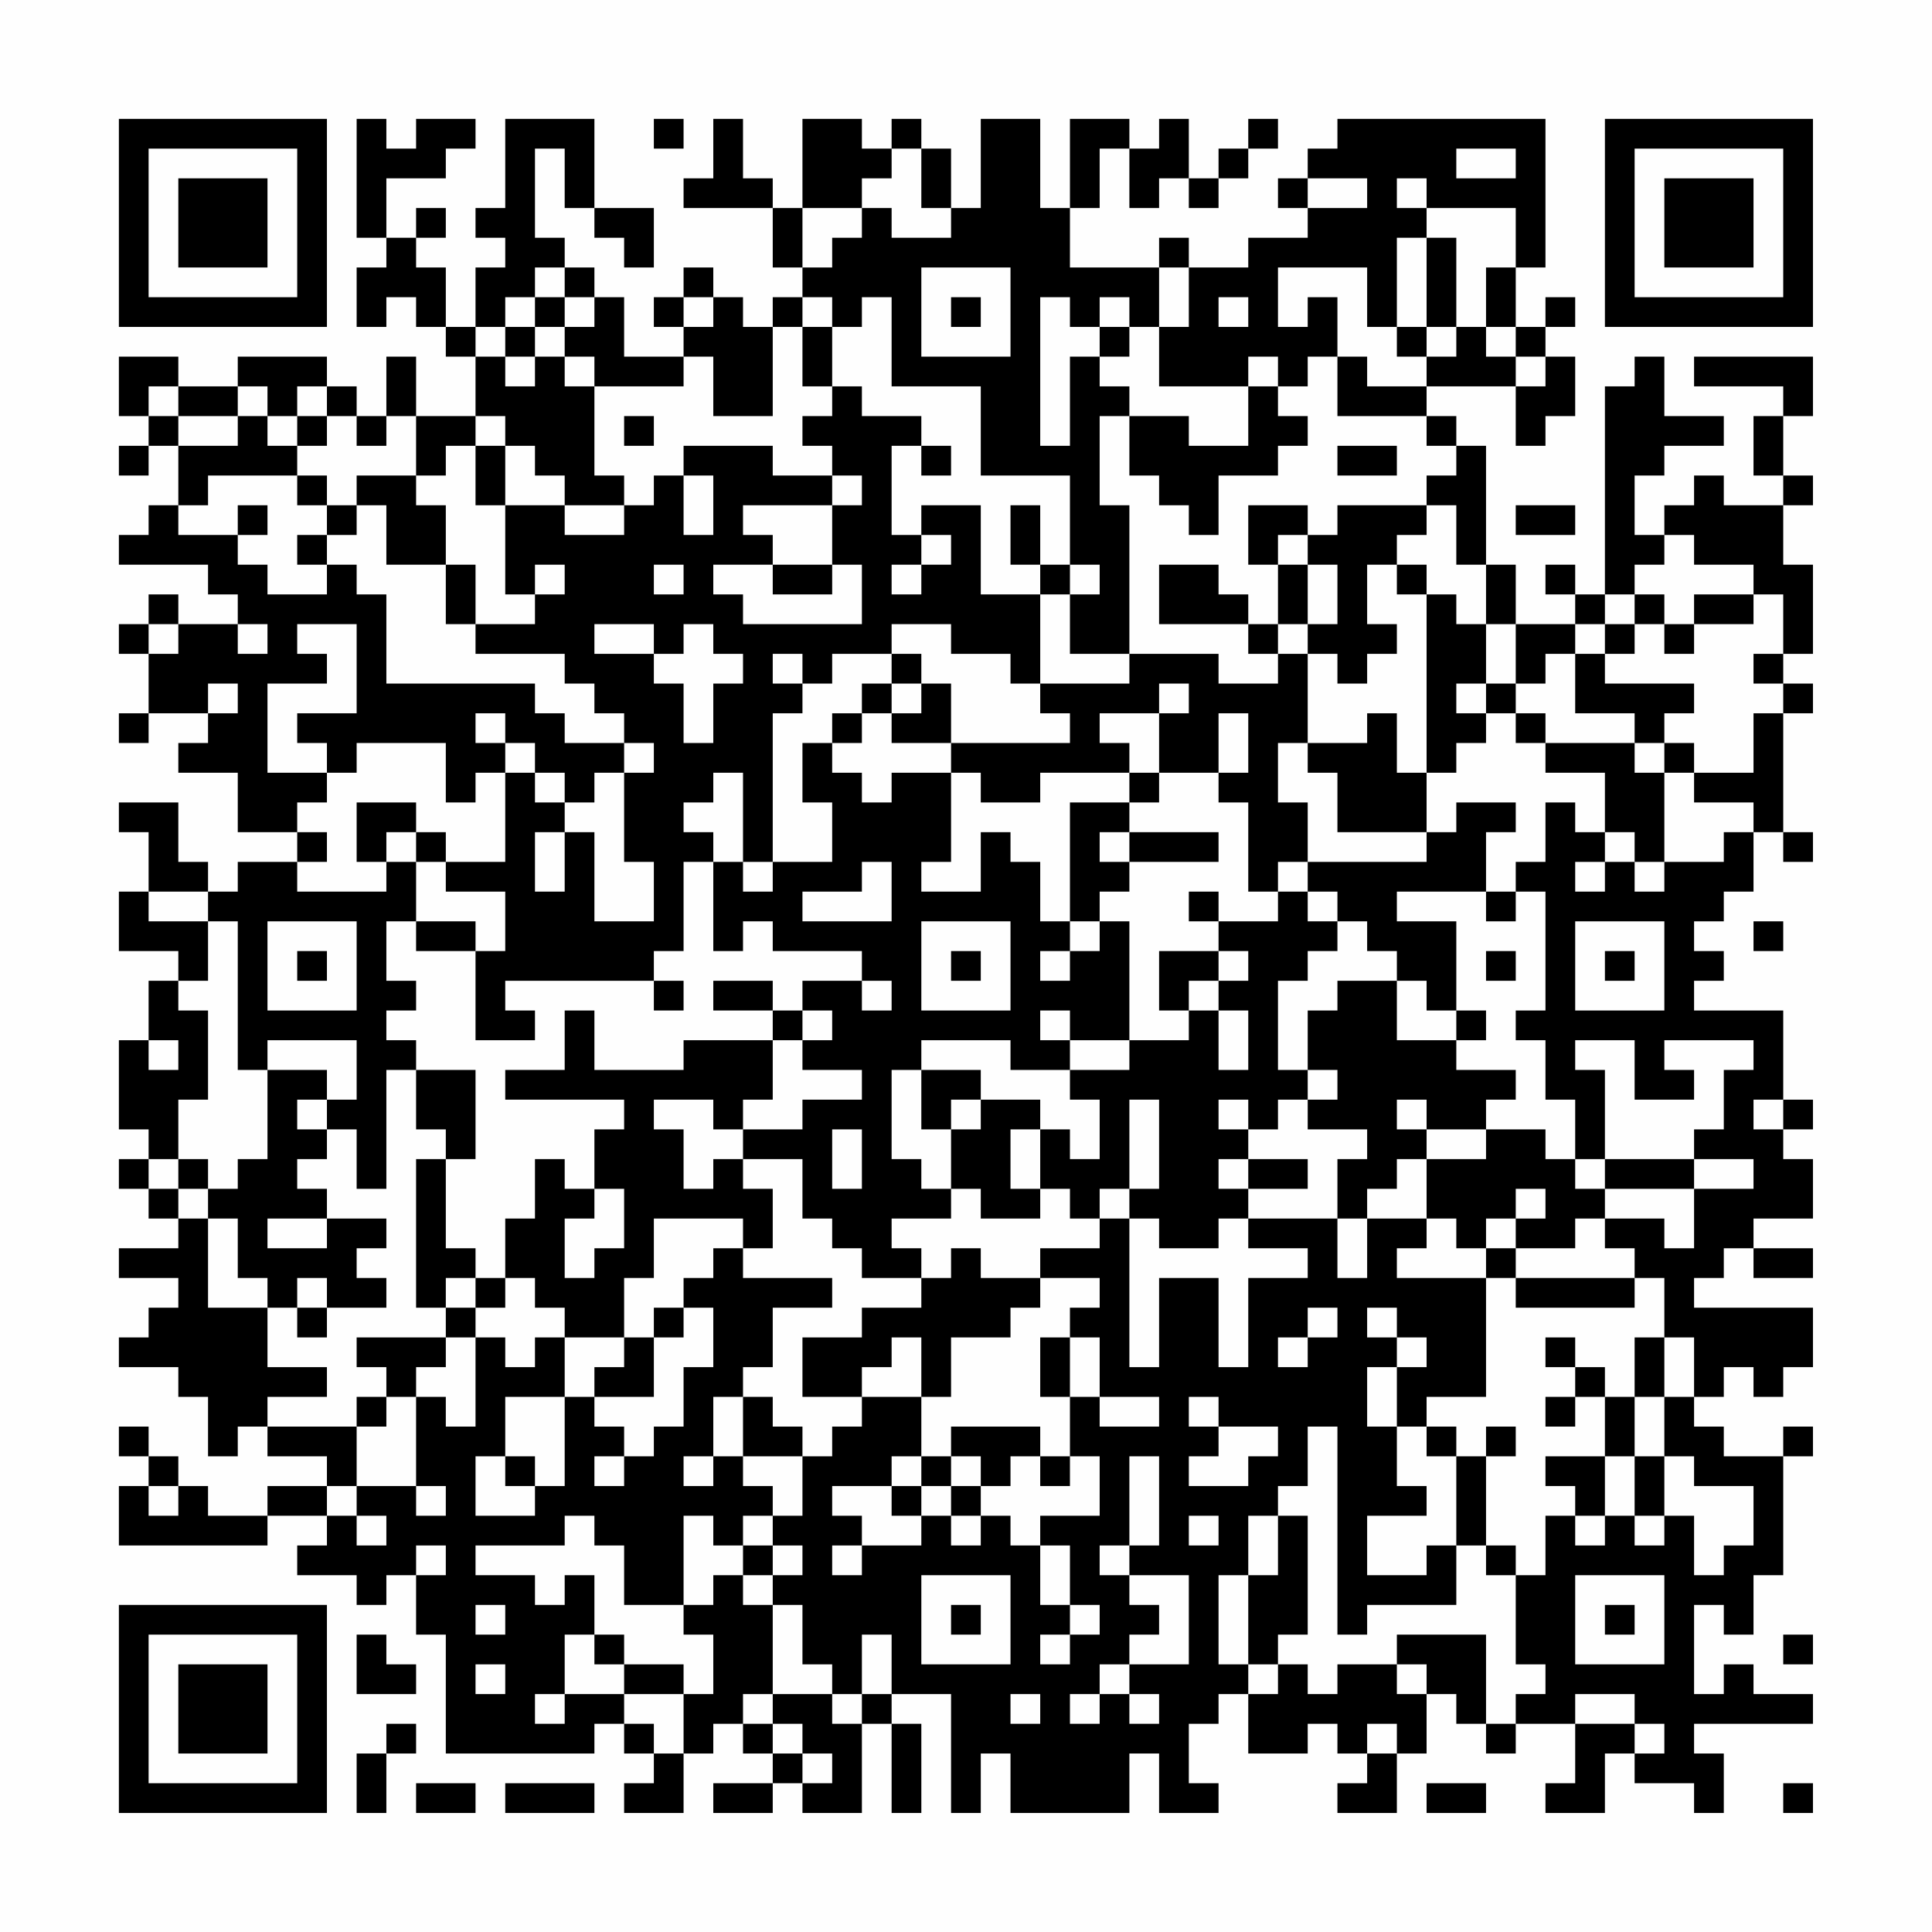 <?xml version="1.0" encoding="UTF-8"?>
<svg xmlns="http://www.w3.org/2000/svg" version="1.1" width="300" height="300" viewBox="0 0 300 300"><rect x="0" y="0" width="300" height="300" fill="#fefefe"/><g transform="scale(4.615)"><g transform="translate(4,4)"><path fill-rule="evenodd" d="M8 0L8 4L9 4L9 5L8 5L8 7L9 7L9 6L10 6L10 7L11 7L11 8L12 8L12 10L10 10L10 8L9 8L9 10L8 10L8 9L7 9L7 8L4 8L4 9L2 9L2 8L0 8L0 10L1 10L1 11L0 11L0 12L1 12L1 11L2 11L2 13L1 13L1 14L0 14L0 15L3 15L3 16L4 16L4 17L2 17L2 16L1 16L1 17L0 17L0 18L1 18L1 20L0 20L0 21L1 21L1 20L3 20L3 21L2 21L2 22L4 22L4 24L6 24L6 25L4 25L4 26L3 26L3 25L2 25L2 23L0 23L0 24L1 24L1 26L0 26L0 28L2 28L2 29L1 29L1 31L0 31L0 34L1 34L1 35L0 35L0 36L1 36L1 37L2 37L2 38L0 38L0 39L2 39L2 40L1 40L1 41L0 41L0 42L2 42L2 43L3 43L3 45L4 45L4 44L5 44L5 45L7 45L7 46L5 46L5 47L3 47L3 46L2 46L2 45L1 45L1 44L0 44L0 45L1 45L1 46L0 46L0 48L5 48L5 47L7 47L7 48L6 48L6 49L8 49L8 50L9 50L9 49L10 49L10 51L11 51L11 55L16 55L16 54L17 54L17 55L18 55L18 56L17 56L17 57L19 57L19 55L20 55L20 54L21 54L21 55L22 55L22 56L20 56L20 57L22 57L22 56L23 56L23 57L25 57L25 54L26 54L26 57L27 57L27 54L26 54L26 53L28 53L28 57L29 57L29 55L30 55L30 57L34 57L34 55L35 55L35 57L37 57L37 56L36 56L36 54L37 54L37 53L38 53L38 55L40 55L40 54L41 54L41 55L42 55L42 56L41 56L41 57L43 57L43 55L44 55L44 53L45 53L45 54L46 54L46 55L47 55L47 54L49 54L49 56L48 56L48 57L50 57L50 55L51 55L51 56L53 56L53 57L54 57L54 55L53 55L53 54L57 54L57 53L55 53L55 52L54 52L54 53L53 53L53 50L54 50L54 51L55 51L55 49L56 49L56 45L57 45L57 44L56 44L56 45L54 45L54 44L53 44L53 43L54 43L54 42L55 42L55 43L56 43L56 42L57 42L57 40L53 40L53 39L54 39L54 38L55 38L55 39L57 39L57 38L55 38L55 37L57 37L57 35L56 35L56 34L57 34L57 33L56 33L56 30L53 30L53 29L54 29L54 28L53 28L53 27L54 27L54 26L55 26L55 24L56 24L56 25L57 25L57 24L56 24L56 20L57 20L57 19L56 19L56 18L57 18L57 15L56 15L56 13L57 13L57 12L56 12L56 10L57 10L57 8L53 8L53 9L56 9L56 10L55 10L55 12L56 12L56 13L54 13L54 12L53 12L53 13L52 13L52 14L51 14L51 12L52 12L52 11L54 11L54 10L52 10L52 8L51 8L51 9L50 9L50 16L49 16L49 15L48 15L48 16L49 16L49 17L47 17L47 15L46 15L46 11L45 11L45 10L44 10L44 9L47 9L47 11L48 11L48 10L49 10L49 8L48 8L48 7L49 7L49 6L48 6L48 7L47 7L47 5L48 5L48 0L41 0L41 1L40 1L40 2L39 2L39 3L40 3L40 4L38 4L38 5L36 5L36 4L35 4L35 5L32 5L32 3L33 3L33 1L34 1L34 3L35 3L35 2L36 2L36 3L37 3L37 2L38 2L38 1L39 1L39 0L38 0L38 1L37 1L37 2L36 2L36 0L35 0L35 1L34 1L34 0L32 0L32 3L31 3L31 0L29 0L29 3L28 3L28 1L27 1L27 0L26 0L26 1L25 1L25 0L23 0L23 3L22 3L22 2L21 2L21 0L20 0L20 2L19 2L19 3L22 3L22 5L23 5L23 6L22 6L22 7L21 7L21 6L20 6L20 5L19 5L19 6L18 6L18 7L19 7L19 8L17 8L17 6L16 6L16 5L15 5L15 4L14 4L14 1L15 1L15 3L16 3L16 4L17 4L17 5L18 5L18 3L16 3L16 0L13 0L13 3L12 3L12 4L13 4L13 5L12 5L12 7L11 7L11 5L10 5L10 4L11 4L11 3L10 3L10 4L9 4L9 2L11 2L11 1L12 1L12 0L10 0L10 1L9 1L9 0ZM18 0L18 1L19 1L19 0ZM26 1L26 2L25 2L25 3L23 3L23 5L24 5L24 4L25 4L25 3L26 3L26 4L28 4L28 3L27 3L27 1ZM45 1L45 2L47 2L47 1ZM40 2L40 3L42 3L42 2ZM43 2L43 3L44 3L44 4L43 4L43 7L42 7L42 5L39 5L39 7L40 7L40 6L41 6L41 8L40 8L40 9L39 9L39 8L38 8L38 9L35 9L35 7L36 7L36 5L35 5L35 7L34 7L34 6L33 6L33 7L32 7L32 6L31 6L31 11L32 11L32 8L33 8L33 9L34 9L34 10L33 10L33 13L34 13L34 18L32 18L32 16L33 16L33 15L32 15L32 12L29 12L29 9L26 9L26 6L25 6L25 7L24 7L24 6L23 6L23 7L22 7L22 10L20 10L20 8L19 8L19 9L16 9L16 8L15 8L15 7L16 7L16 6L15 6L15 5L14 5L14 6L13 6L13 7L12 7L12 8L13 8L13 9L14 9L14 8L15 8L15 9L16 9L16 12L17 12L17 13L15 13L15 12L14 12L14 11L13 11L13 10L12 10L12 11L11 11L11 12L10 12L10 10L9 10L9 11L8 11L8 10L7 10L7 9L6 9L6 10L5 10L5 9L4 9L4 10L2 10L2 9L1 9L1 10L2 10L2 11L4 11L4 10L5 10L5 11L6 11L6 12L3 12L3 13L2 13L2 14L4 14L4 15L5 15L5 16L7 16L7 15L8 15L8 16L9 16L9 19L14 19L14 20L15 20L15 21L17 21L17 22L16 22L16 23L15 23L15 22L14 22L14 21L13 21L13 20L12 20L12 21L13 21L13 22L12 22L12 23L11 23L11 21L8 21L8 22L7 22L7 21L6 21L6 20L8 20L8 17L6 17L6 18L7 18L7 19L5 19L5 22L7 22L7 23L6 23L6 24L7 24L7 25L6 25L6 26L9 26L9 25L10 25L10 27L9 27L9 29L10 29L10 30L9 30L9 31L10 31L10 32L9 32L9 36L8 36L8 34L7 34L7 33L8 33L8 31L5 31L5 32L4 32L4 27L3 27L3 26L1 26L1 27L3 27L3 29L2 29L2 30L3 30L3 33L2 33L2 35L1 35L1 36L2 36L2 37L3 37L3 40L5 40L5 42L7 42L7 43L5 43L5 44L8 44L8 46L7 46L7 47L8 47L8 48L9 48L9 47L8 47L8 46L10 46L10 47L11 47L11 46L10 46L10 43L11 43L11 44L12 44L12 41L13 41L13 42L14 42L14 41L15 41L15 43L13 43L13 45L12 45L12 47L14 47L14 46L15 46L15 43L16 43L16 44L17 44L17 45L16 45L16 46L17 46L17 45L18 45L18 44L19 44L19 42L20 42L20 40L19 40L19 39L20 39L20 38L21 38L21 39L24 39L24 40L22 40L22 42L21 42L21 43L20 43L20 45L19 45L19 46L20 46L20 45L21 45L21 46L22 46L22 47L21 47L21 48L20 48L20 47L19 47L19 50L17 50L17 48L16 48L16 47L15 47L15 48L12 48L12 49L14 49L14 50L15 50L15 49L16 49L16 51L15 51L15 53L14 53L14 54L15 54L15 53L17 53L17 54L18 54L18 55L19 55L19 53L20 53L20 51L19 51L19 50L20 50L20 49L21 49L21 50L22 50L22 53L21 53L21 54L22 54L22 55L23 55L23 56L24 56L24 55L23 55L23 54L22 54L22 53L24 53L24 54L25 54L25 53L26 53L26 51L25 51L25 53L24 53L24 52L23 52L23 50L22 50L22 49L23 49L23 48L22 48L22 47L23 47L23 45L24 45L24 44L25 44L25 43L27 43L27 45L26 45L26 46L24 46L24 47L25 47L25 48L24 48L24 49L25 49L25 48L27 48L27 47L28 47L28 48L29 48L29 47L30 47L30 48L31 48L31 50L32 50L32 51L31 51L31 52L32 52L32 51L33 51L33 50L32 50L32 48L31 48L31 47L33 47L33 45L32 45L32 43L33 43L33 44L35 44L35 43L33 43L33 41L32 41L32 40L33 40L33 39L31 39L31 38L33 38L33 37L34 37L34 42L35 42L35 39L37 39L37 42L38 42L38 39L40 39L40 38L38 38L38 37L41 37L41 39L42 39L42 37L44 37L44 38L43 38L43 39L46 39L46 43L44 43L44 44L43 44L43 42L44 42L44 41L43 41L43 40L42 40L42 41L43 41L43 42L42 42L42 44L43 44L43 46L44 46L44 47L42 47L42 49L44 49L44 48L45 48L45 50L42 50L42 51L41 51L41 44L40 44L40 46L39 46L39 47L38 47L38 49L37 49L37 52L38 52L38 53L39 53L39 52L40 52L40 53L41 53L41 52L43 52L43 53L44 53L44 52L43 52L43 51L46 51L46 54L47 54L47 53L48 53L48 52L47 52L47 49L48 49L48 47L49 47L49 48L50 48L50 47L51 47L51 48L52 48L52 47L53 47L53 49L54 49L54 48L55 48L55 46L53 46L53 45L52 45L52 43L53 43L53 41L52 41L52 39L51 39L51 38L50 38L50 37L52 37L52 38L53 38L53 36L55 36L55 35L53 35L53 34L54 34L54 32L55 32L55 31L52 31L52 32L53 32L53 33L51 33L51 31L49 31L49 32L50 32L50 35L49 35L49 33L48 33L48 31L47 31L47 30L48 30L48 26L47 26L47 25L48 25L48 23L49 23L49 24L50 24L50 25L49 25L49 26L50 26L50 25L51 25L51 26L52 26L52 25L54 25L54 24L55 24L55 23L53 23L53 22L55 22L55 20L56 20L56 19L55 19L55 18L56 18L56 16L55 16L55 15L53 15L53 14L52 14L52 15L51 15L51 16L50 16L50 17L49 17L49 18L48 18L48 19L47 19L47 17L46 17L46 15L45 15L45 13L44 13L44 12L45 12L45 11L44 11L44 10L41 10L41 8L42 8L42 9L44 9L44 8L45 8L45 7L46 7L46 8L47 8L47 9L48 9L48 8L47 8L47 7L46 7L46 5L47 5L47 3L44 3L44 2ZM44 4L44 7L43 7L43 8L44 8L44 7L45 7L45 4ZM27 5L27 8L30 8L30 5ZM14 6L14 7L13 7L13 8L14 8L14 7L15 7L15 6ZM19 6L19 7L20 7L20 6ZM28 6L28 7L29 7L29 6ZM37 6L37 7L38 7L38 6ZM23 7L23 9L24 9L24 10L23 10L23 11L24 11L24 12L22 12L22 11L19 11L19 12L18 12L18 13L17 13L17 14L15 14L15 13L13 13L13 11L12 11L12 13L13 13L13 16L14 16L14 17L12 17L12 15L11 15L11 13L10 13L10 12L8 12L8 13L7 13L7 12L6 12L6 13L7 13L7 14L6 14L6 15L7 15L7 14L8 14L8 13L9 13L9 15L11 15L11 17L12 17L12 18L15 18L15 19L16 19L16 20L17 20L17 21L18 21L18 22L17 22L17 25L18 25L18 27L16 27L16 24L15 24L15 23L14 23L14 22L13 22L13 25L11 25L11 24L10 24L10 23L8 23L8 25L9 25L9 24L10 24L10 25L11 25L11 26L13 26L13 28L12 28L12 27L10 27L10 28L12 28L12 31L14 31L14 30L13 30L13 29L18 29L18 30L19 30L19 29L18 29L18 28L19 28L19 25L20 25L20 28L21 28L21 27L22 27L22 28L25 28L25 29L23 29L23 30L22 30L22 29L20 29L20 30L22 30L22 31L19 31L19 32L16 32L16 30L15 30L15 32L13 32L13 33L17 33L17 34L16 34L16 36L15 36L15 35L14 35L14 37L13 37L13 39L12 39L12 38L11 38L11 35L12 35L12 32L10 32L10 34L11 34L11 35L10 35L10 40L11 40L11 41L8 41L8 42L9 42L9 43L8 43L8 44L9 44L9 43L10 43L10 42L11 42L11 41L12 41L12 40L13 40L13 39L14 39L14 40L15 40L15 41L17 41L17 42L16 42L16 43L18 43L18 41L19 41L19 40L18 40L18 41L17 41L17 39L18 39L18 37L21 37L21 38L22 38L22 36L21 36L21 35L23 35L23 37L24 37L24 38L25 38L25 39L27 39L27 40L25 40L25 41L23 41L23 43L25 43L25 42L26 42L26 41L27 41L27 43L28 43L28 41L30 41L30 40L31 40L31 39L29 39L29 38L28 38L28 39L27 39L27 38L26 38L26 37L28 37L28 36L29 36L29 37L31 37L31 36L32 36L32 37L33 37L33 36L34 36L34 37L35 37L35 38L37 38L37 37L38 37L38 36L40 36L40 35L38 35L38 34L39 34L39 33L40 33L40 34L42 34L42 35L41 35L41 37L42 37L42 36L43 36L43 35L44 35L44 37L45 37L45 38L46 38L46 39L47 39L47 40L51 40L51 39L47 39L47 38L49 38L49 37L50 37L50 36L53 36L53 35L50 35L50 36L49 36L49 35L48 35L48 34L46 34L46 33L47 33L47 32L45 32L45 31L46 31L46 30L45 30L45 27L43 27L43 26L46 26L46 27L47 27L47 26L46 26L46 24L47 24L47 23L45 23L45 24L44 24L44 22L45 22L45 21L46 21L46 20L47 20L47 21L48 21L48 22L50 22L50 24L51 24L51 25L52 25L52 22L53 22L53 21L52 21L52 20L53 20L53 19L50 19L50 18L51 18L51 17L52 17L52 18L53 18L53 17L55 17L55 16L53 16L53 17L52 17L52 16L51 16L51 17L50 17L50 18L49 18L49 20L51 20L51 21L48 21L48 20L47 20L47 19L46 19L46 17L45 17L45 16L44 16L44 15L43 15L43 14L44 14L44 13L41 13L41 14L40 14L40 13L38 13L38 15L39 15L39 17L38 17L38 16L37 16L37 15L35 15L35 17L38 17L38 18L39 18L39 19L37 19L37 18L34 18L34 19L31 19L31 16L32 16L32 15L31 15L31 13L30 13L30 15L31 15L31 16L29 16L29 13L27 13L27 14L26 14L26 11L27 11L27 12L28 12L28 11L27 11L27 10L25 10L25 9L24 9L24 7ZM33 7L33 8L34 8L34 7ZM38 9L38 11L36 11L36 10L34 10L34 12L35 12L35 13L36 13L36 14L37 14L37 12L39 12L39 11L40 11L40 10L39 10L39 9ZM6 10L6 11L7 11L7 10ZM17 10L17 11L18 11L18 10ZM41 11L41 12L43 12L43 11ZM19 12L19 14L20 14L20 12ZM24 12L24 13L21 13L21 14L22 14L22 15L20 15L20 16L21 16L21 17L25 17L25 15L24 15L24 13L25 13L25 12ZM4 13L4 14L5 14L5 13ZM47 13L47 14L49 14L49 13ZM27 14L27 15L26 15L26 16L27 16L27 15L28 15L28 14ZM39 14L39 15L40 15L40 17L39 17L39 18L40 18L40 21L39 21L39 23L40 23L40 25L39 25L39 26L38 26L38 23L37 23L37 22L38 22L38 20L37 20L37 22L35 22L35 20L36 20L36 19L35 19L35 20L33 20L33 21L34 21L34 22L31 22L31 23L29 23L29 22L28 22L28 21L32 21L32 20L31 20L31 19L30 19L30 18L28 18L28 17L26 17L26 18L24 18L24 19L23 19L23 18L22 18L22 19L23 19L23 20L22 20L22 25L21 25L21 22L20 22L20 23L19 23L19 24L20 24L20 25L21 25L21 26L22 26L22 25L24 25L24 23L23 23L23 21L24 21L24 22L25 22L25 23L26 23L26 22L28 22L28 25L27 25L27 26L29 26L29 24L30 24L30 25L31 25L31 27L32 27L32 28L31 28L31 29L32 29L32 28L33 28L33 27L34 27L34 31L32 31L32 30L31 30L31 31L32 31L32 32L30 32L30 31L27 31L27 32L26 32L26 35L27 35L27 36L28 36L28 34L29 34L29 33L31 33L31 34L30 34L30 36L31 36L31 34L32 34L32 35L33 35L33 33L32 33L32 32L34 32L34 31L36 31L36 30L37 30L37 32L38 32L38 30L37 30L37 29L38 29L38 28L37 28L37 27L39 27L39 26L40 26L40 27L41 27L41 28L40 28L40 29L39 29L39 32L40 32L40 33L41 33L41 32L40 32L40 30L41 30L41 29L43 29L43 31L45 31L45 30L44 30L44 29L43 29L43 28L42 28L42 27L41 27L41 26L40 26L40 25L44 25L44 24L41 24L41 22L40 22L40 21L42 21L42 20L43 20L43 22L44 22L44 16L43 16L43 15L42 15L42 17L43 17L43 18L42 18L42 19L41 19L41 18L40 18L40 17L41 17L41 15L40 15L40 14ZM14 15L14 16L15 16L15 15ZM18 15L18 16L19 16L19 15ZM22 15L22 16L24 16L24 15ZM1 17L1 18L2 18L2 17ZM4 17L4 18L5 18L5 17ZM16 17L16 18L18 18L18 19L19 19L19 21L20 21L20 19L21 19L21 18L20 18L20 17L19 17L19 18L18 18L18 17ZM26 18L26 19L25 19L25 20L24 20L24 21L25 21L25 20L26 20L26 21L28 21L28 19L27 19L27 18ZM3 19L3 20L4 20L4 19ZM26 19L26 20L27 20L27 19ZM45 19L45 20L46 20L46 19ZM51 21L51 22L52 22L52 21ZM34 22L34 23L32 23L32 27L33 27L33 26L34 26L34 25L37 25L37 24L34 24L34 23L35 23L35 22ZM14 24L14 26L15 26L15 24ZM33 24L33 25L34 25L34 24ZM25 25L25 26L23 26L23 27L26 27L26 25ZM36 26L36 27L37 27L37 26ZM5 27L5 30L8 30L8 27ZM27 27L27 30L30 30L30 27ZM49 27L49 30L52 30L52 27ZM55 27L55 28L56 28L56 27ZM6 28L6 29L7 29L7 28ZM28 28L28 29L29 29L29 28ZM35 28L35 30L36 30L36 29L37 29L37 28ZM46 28L46 29L47 29L47 28ZM50 28L50 29L51 29L51 28ZM25 29L25 30L26 30L26 29ZM23 30L23 31L22 31L22 33L21 33L21 34L20 34L20 33L18 33L18 34L19 34L19 36L20 36L20 35L21 35L21 34L23 34L23 33L25 33L25 32L23 32L23 31L24 31L24 30ZM1 31L1 32L2 32L2 31ZM5 32L5 35L4 35L4 36L3 36L3 35L2 35L2 36L3 36L3 37L4 37L4 39L5 39L5 40L6 40L6 41L7 41L7 40L9 40L9 39L8 39L8 38L9 38L9 37L7 37L7 36L6 36L6 35L7 35L7 34L6 34L6 33L7 33L7 32ZM27 32L27 34L28 34L28 33L29 33L29 32ZM34 33L34 36L35 36L35 33ZM37 33L37 34L38 34L38 33ZM43 33L43 34L44 34L44 35L46 35L46 34L44 34L44 33ZM55 33L55 34L56 34L56 33ZM24 34L24 36L25 36L25 34ZM37 35L37 36L38 36L38 35ZM16 36L16 37L15 37L15 39L16 39L16 38L17 38L17 36ZM47 36L47 37L46 37L46 38L47 38L47 37L48 37L48 36ZM5 37L5 38L7 38L7 37ZM6 39L6 40L7 40L7 39ZM11 39L11 40L12 40L12 39ZM40 40L40 41L39 41L39 42L40 42L40 41L41 41L41 40ZM31 41L31 43L32 43L32 41ZM48 41L48 42L49 42L49 43L48 43L48 44L49 44L49 43L50 43L50 45L48 45L48 46L49 46L49 47L50 47L50 45L51 45L51 47L52 47L52 45L51 45L51 43L52 43L52 41L51 41L51 43L50 43L50 42L49 42L49 41ZM21 43L21 45L23 45L23 44L22 44L22 43ZM36 43L36 44L37 44L37 45L36 45L36 46L38 46L38 45L39 45L39 44L37 44L37 43ZM28 44L28 45L27 45L27 46L26 46L26 47L27 47L27 46L28 46L28 47L29 47L29 46L30 46L30 45L31 45L31 46L32 46L32 45L31 45L31 44ZM44 44L44 45L45 45L45 48L46 48L46 49L47 49L47 48L46 48L46 45L47 45L47 44L46 44L46 45L45 45L45 44ZM13 45L13 46L14 46L14 45ZM28 45L28 46L29 46L29 45ZM34 45L34 48L33 48L33 49L34 49L34 50L35 50L35 51L34 51L34 52L33 52L33 53L32 53L32 54L33 54L33 53L34 53L34 54L35 54L35 53L34 53L34 52L36 52L36 49L34 49L34 48L35 48L35 45ZM1 46L1 47L2 47L2 46ZM36 47L36 48L37 48L37 47ZM39 47L39 49L38 49L38 52L39 52L39 51L40 51L40 47ZM10 48L10 49L11 49L11 48ZM21 48L21 49L22 49L22 48ZM27 49L27 52L30 52L30 49ZM49 49L49 52L52 52L52 49ZM12 50L12 51L13 51L13 50ZM28 50L28 51L29 51L29 50ZM50 50L50 51L51 51L51 50ZM8 51L8 53L10 53L10 52L9 52L9 51ZM16 51L16 52L17 52L17 53L19 53L19 52L17 52L17 51ZM56 51L56 52L57 52L57 51ZM12 52L12 53L13 53L13 52ZM30 53L30 54L31 54L31 53ZM49 53L49 54L51 54L51 55L52 55L52 54L51 54L51 53ZM9 54L9 55L8 55L8 57L9 57L9 55L10 55L10 54ZM42 54L42 55L43 55L43 54ZM10 56L10 57L12 57L12 56ZM13 56L13 57L16 57L16 56ZM44 56L44 57L46 57L46 56ZM56 56L56 57L57 57L57 56ZM0 0L0 7L7 7L7 0ZM1 1L1 6L6 6L6 1ZM2 2L2 5L5 5L5 2ZM50 0L50 7L57 7L57 0ZM51 1L51 6L56 6L56 1ZM52 2L52 5L55 5L55 2ZM0 50L0 57L7 57L7 50ZM1 51L1 56L6 56L6 51ZM2 52L2 55L5 55L5 52Z" fill="#000000"/></g></g></svg>
